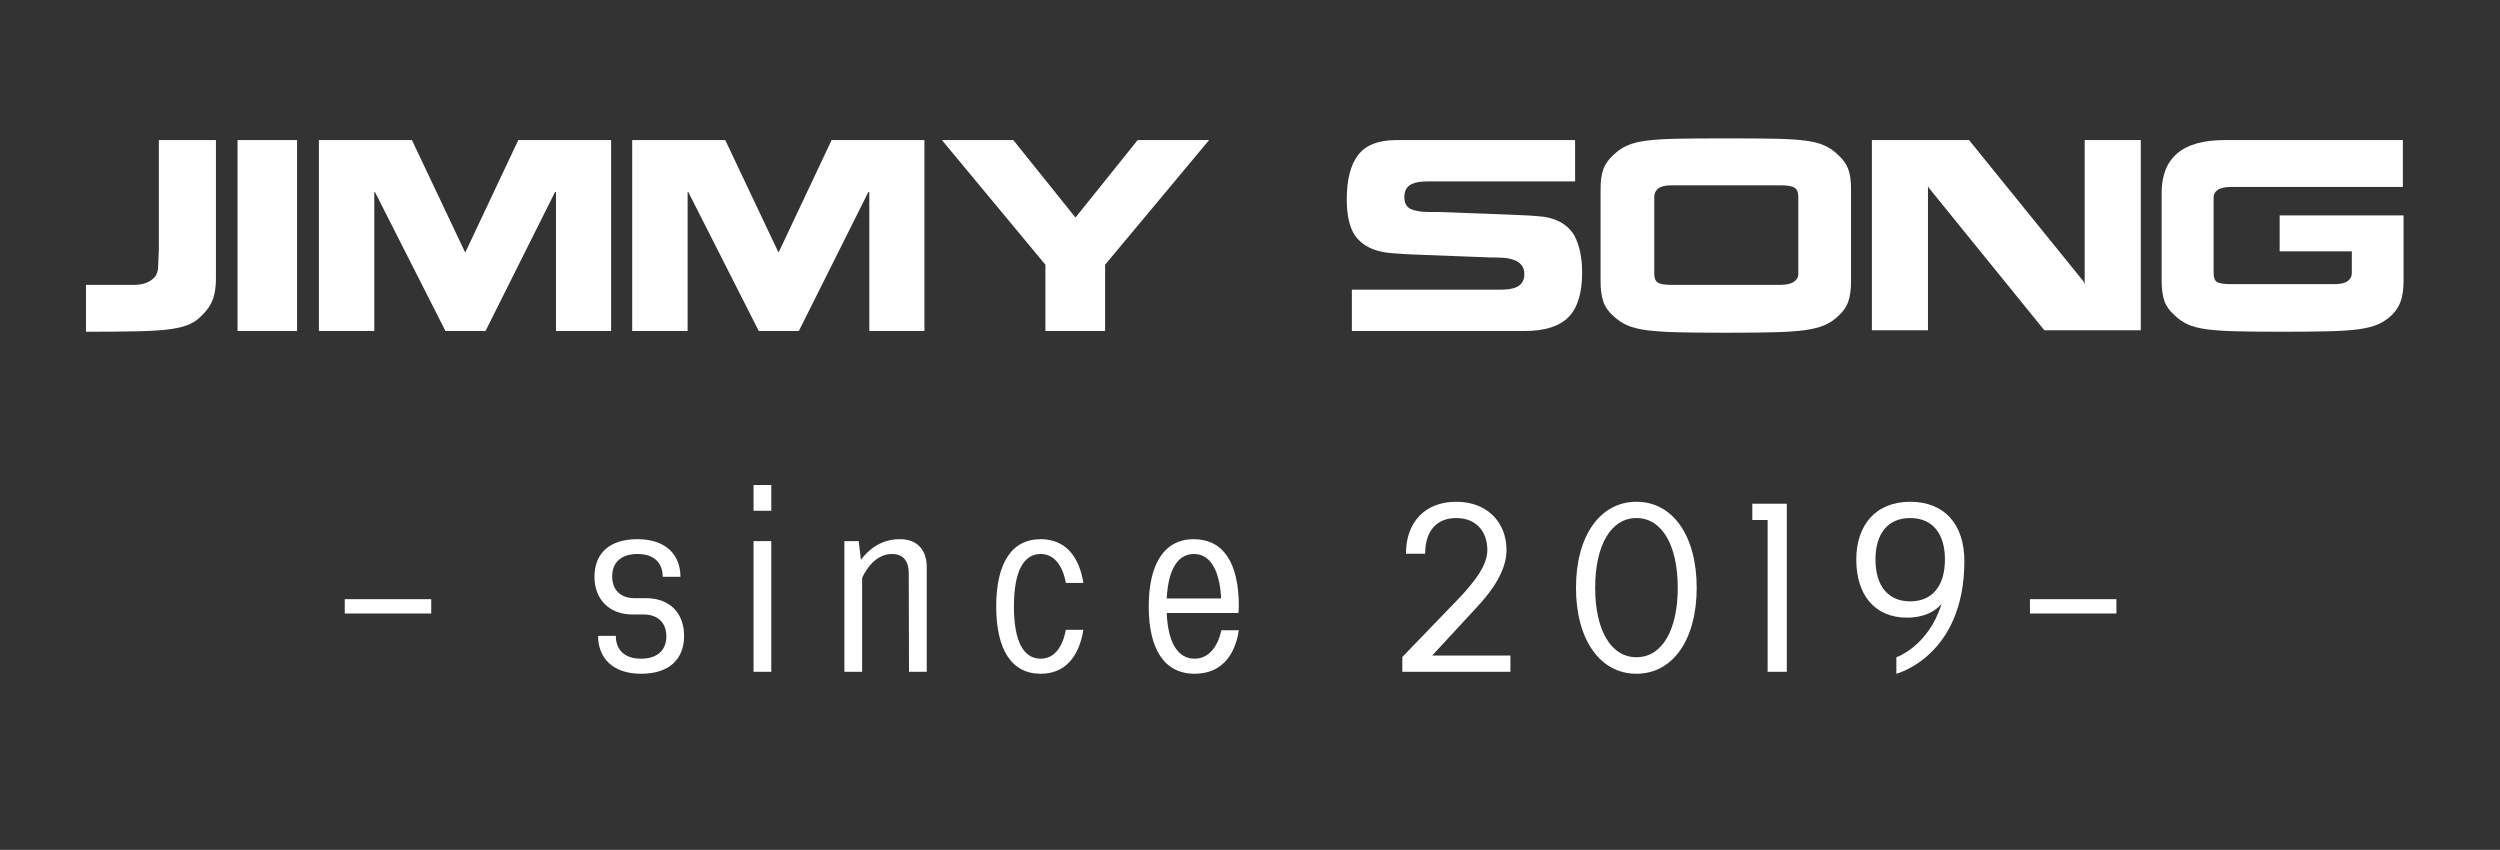 <svg xmlns="http://www.w3.org/2000/svg" xmlns:xlink="http://www.w3.org/1999/xlink" width="909" zoomAndPan="magnify" viewBox="0 0 681.75 231.75" height="309" preserveAspectRatio="xMidYMid meet" version="1.0"><rect x="0" y="0" width="681.75" height="231.75" fill="#333333" stroke="none"/><defs><g/></defs><g fill="#ffffff" fill-opacity="1"><g transform="translate(23.447, 90.266)"><g><path d="M 35.438 -52.062 L 19.875 -52.062 L 19.875 -22.391 L 19.672 -17.547 C 19.672 -15.961 19.051 -14.738 17.812 -13.875 C 16.582 -13.008 14.992 -12.578 13.047 -12.578 L 0 -12.578 L 0 0.203 C 6.312 0.203 11.211 0.156 14.703 0.062 C 18.191 -0.02 21.016 -0.219 23.172 -0.531 C 25.336 -0.844 27.062 -1.297 28.344 -1.891 C 29.625 -2.484 30.75 -3.312 31.719 -4.375 C 33.094 -5.695 34.055 -7.129 34.609 -8.672 C 35.16 -10.223 35.438 -12.055 35.438 -14.172 Z M 35.438 -52.062 "/></g></g></g><g fill="#ffffff" fill-opacity="1"><g transform="translate(61.73, 90.266)"><g><path d="M 3.047 -52.062 L 3.047 0 L 19.281 0 L 19.281 -52.062 Z M 3.047 -52.062 "/></g></g></g><g fill="#ffffff" fill-opacity="1"><g transform="translate(84.117, 90.266)"><g><path d="M 67.234 -37.891 L 67.5 -37.891 L 67.5 0 L 82.531 0 L 82.531 -52.062 L 57.219 -52.062 L 42.781 -21.453 L 42.594 -21.719 L 28.219 -52.062 L 2.844 -52.062 L 2.844 0 L 17.953 0 L 17.953 -37.891 L 18.141 -37.891 L 37.359 0 L 48.281 0 Z M 67.234 -37.891 "/></g></g></g><g fill="#ffffff" fill-opacity="1"><g transform="translate(169.559, 90.266)"><g><path d="M 67.234 -37.891 L 67.5 -37.891 L 67.5 0 L 82.531 0 L 82.531 -52.062 L 57.219 -52.062 L 42.781 -21.453 L 42.594 -21.719 L 28.219 -52.062 L 2.844 -52.062 L 2.844 0 L 17.953 0 L 17.953 -37.891 L 18.141 -37.891 L 37.359 0 L 48.281 0 Z M 67.234 -37.891 "/></g></g></g><g fill="#ffffff" fill-opacity="1"><g transform="translate(255.001, 90.266)"><g><path d="M 74.719 -52.062 L 55.234 -52.062 L 38.281 -30.938 L 21.328 -52.062 L 1.859 -52.062 L 30.078 -18.078 L 30.078 0 L 46.359 0 L 46.359 -18.078 Z M 74.719 -52.062 "/></g></g></g><g fill="#ffffff" fill-opacity="1"><g transform="translate(331.303, 90.266)"><g/></g></g><g fill="#ffffff" fill-opacity="1"><g transform="translate(364.42, 90.266)"><g><path d="M 64.906 -26.031 C 62.969 -29.301 59.566 -31.066 54.703 -31.328 C 53.773 -31.422 52.602 -31.5 51.188 -31.562 C 49.781 -31.625 48.051 -31.695 46 -31.781 C 43.945 -31.875 40.27 -32.008 34.969 -32.188 C 31.125 -32.32 28.805 -32.41 28.016 -32.453 C 27.754 -32.453 27.312 -32.453 26.688 -32.453 C 25.758 -32.453 25.297 -32.453 25.297 -32.453 C 23.18 -32.453 21.523 -32.719 20.328 -33.25 C 19.141 -33.781 18.547 -34.883 18.547 -36.562 C 18.547 -37.488 18.734 -38.238 19.109 -38.812 C 19.484 -39.383 19.977 -39.812 20.594 -40.094 C 21.219 -40.383 21.879 -40.57 22.578 -40.656 C 23.285 -40.75 24.082 -40.797 24.969 -40.797 C 25.895 -40.797 39.273 -40.797 65.109 -40.797 L 65.109 -52.062 C 38.961 -52.062 22.691 -52.062 16.297 -52.062 C 11.484 -52.062 8.035 -50.711 5.953 -48.016 C 3.879 -45.328 2.844 -41.289 2.844 -35.906 C 2.844 -31.531 3.594 -28.238 5.094 -26.031 C 7.219 -23.07 10.727 -21.457 15.625 -21.188 C 16.602 -21.102 17.773 -21.023 19.141 -20.953 C 20.504 -20.891 21.957 -20.828 23.5 -20.766 C 25.051 -20.703 28.875 -20.555 34.969 -20.328 C 38.852 -20.203 41.219 -20.113 42.062 -20.062 C 43.426 -20.062 44.582 -20.031 45.531 -19.969 C 46.477 -19.906 47.395 -19.727 48.281 -19.438 C 49.164 -19.156 49.883 -18.691 50.438 -18.047 C 50.988 -17.41 51.266 -16.562 51.266 -15.5 C 51.266 -14.57 51.066 -13.82 50.672 -13.25 C 50.273 -12.676 49.742 -12.242 49.078 -11.953 C 48.422 -11.672 47.703 -11.484 46.922 -11.391 C 46.148 -11.305 45.301 -11.266 44.375 -11.266 C 43.445 -11.266 30.066 -11.266 4.234 -11.266 L 4.234 0 C 29.141 0 44.816 0 51.266 0 C 56.785 0 60.789 -1.254 63.281 -3.766 C 65.781 -6.285 67.031 -10.352 67.031 -15.969 C 67.031 -19.977 66.32 -23.332 64.906 -26.031 Z M 64.906 -26.031 "/></g></g></g><g fill="#ffffff" fill-opacity="1"><g transform="translate(433.635, 90.266)"><g><path d="M 2.844 -13.453 C 2.844 -11.328 3.086 -9.535 3.578 -8.078 C 4.066 -6.617 4.973 -5.297 6.297 -4.109 C 7.484 -3.004 8.758 -2.148 10.125 -1.547 C 11.5 -0.953 13.266 -0.508 15.422 -0.219 C 17.586 0.062 20.219 0.242 23.312 0.328 C 26.406 0.422 30.93 0.469 36.891 0.469 C 42.848 0.469 47.395 0.422 50.531 0.328 C 53.664 0.242 56.305 0.062 58.453 -0.219 C 60.598 -0.508 62.383 -0.953 63.812 -1.547 C 65.25 -2.148 66.539 -3.004 67.688 -4.109 C 69.008 -5.297 69.914 -6.617 70.406 -8.078 C 70.895 -9.535 71.141 -11.328 71.141 -13.453 C 71.141 -18.484 71.141 -24.422 71.141 -31.266 L 71.141 -38.812 C 71.141 -40.938 70.895 -42.691 70.406 -44.078 C 69.914 -45.473 69.008 -46.766 67.688 -47.953 C 66.539 -49.098 65.27 -49.977 63.875 -50.594 C 62.488 -51.219 60.742 -51.66 58.641 -51.922 C 56.547 -52.191 54 -52.359 51 -52.422 C 48 -52.492 43.363 -52.531 37.094 -52.531 C 30.82 -52.531 26.18 -52.492 23.172 -52.422 C 20.172 -52.359 17.598 -52.191 15.453 -51.922 C 13.316 -51.66 11.539 -51.219 10.125 -50.594 C 8.719 -49.977 7.441 -49.098 6.297 -47.953 C 4.973 -46.766 4.066 -45.473 3.578 -44.078 C 3.086 -42.691 2.844 -40.938 2.844 -38.812 Z M 17.484 -36.562 C 17.484 -37.531 17.848 -38.301 18.578 -38.875 C 19.305 -39.445 20.531 -39.734 22.25 -39.734 C 39.602 -39.734 49.492 -39.734 51.922 -39.734 C 53.773 -39.734 55.047 -39.516 55.734 -39.078 C 56.422 -38.641 56.766 -37.801 56.766 -36.562 L 56.766 -15.5 C 56.766 -14.656 56.352 -13.957 55.531 -13.406 C 54.719 -12.852 53.453 -12.578 51.734 -12.578 C 34.504 -12.578 24.676 -12.578 22.25 -12.578 C 20.395 -12.578 19.133 -12.785 18.469 -13.203 C 17.812 -13.629 17.484 -14.395 17.484 -15.5 Z M 17.484 -36.562 "/></g></g></g><g fill="#ffffff" fill-opacity="1"><g transform="translate(507.618, 90.266)"><g><path d="M 18.141 -39.547 L 18.344 -39.078 L 49.875 -0.203 L 76.172 -0.203 L 76.172 -52.062 L 60.875 -52.062 L 60.875 -12.781 L 60.609 -13.453 L 29.344 -52.062 L 2.844 -52.062 L 2.844 -0.203 L 18.141 -0.203 Z M 18.141 -39.547 "/></g></g></g><g fill="#ffffff" fill-opacity="1"><g transform="translate(586.636, 90.266)"><g><path d="M 68.625 -52.062 C 45.039 -52.062 28.832 -52.062 20 -52.062 C 14.219 -52.062 9.91 -50.848 7.078 -48.422 C 4.254 -45.992 2.844 -42.414 2.844 -37.688 C 2.844 -26.562 2.844 -18.566 2.844 -13.703 C 2.844 -11.504 3.086 -9.688 3.578 -8.25 C 4.066 -6.812 4.973 -5.52 6.297 -4.375 C 7.398 -3.27 8.613 -2.414 9.938 -1.812 C 11.258 -1.219 12.957 -0.773 15.031 -0.484 C 17.102 -0.203 19.641 -0.02 22.641 0.062 C 25.648 0.156 30.023 0.203 35.766 0.203 C 41.504 0.203 45.883 0.156 48.906 0.062 C 51.938 -0.02 54.5 -0.203 56.594 -0.484 C 58.695 -0.773 60.441 -1.219 61.828 -1.812 C 63.223 -2.414 64.492 -3.27 65.641 -4.375 C 66.828 -5.562 67.648 -6.875 68.109 -8.312 C 68.578 -9.75 68.812 -11.547 68.812 -13.703 C 68.812 -18.566 68.812 -24.508 68.812 -31.531 L 35.031 -31.531 L 35.031 -21.719 L 54.703 -21.719 L 54.703 -15.766 C 54.703 -14.879 54.328 -14.16 53.578 -13.609 C 52.828 -13.055 51.594 -12.781 49.875 -12.781 C 33.445 -12.781 24.086 -12.781 21.797 -12.781 C 19.891 -12.781 18.613 -12.969 17.969 -13.344 C 17.332 -13.719 17.016 -14.523 17.016 -15.766 L 17.016 -36.562 C 17.016 -37.312 17.391 -37.953 18.141 -38.484 C 18.898 -39.016 20.117 -39.281 21.797 -39.281 C 24.086 -39.281 39.695 -39.281 68.625 -39.281 Z M 68.625 -52.062 "/></g></g></g><g fill="#ffffff" fill-opacity="1"><g transform="translate(90.372, 183.2)"><g><path d="M 3.645 -19.805 L 3.645 -15.898 L 27.223 -15.898 L 27.223 -19.805 Z M 3.645 -19.805 "/></g></g></g><g fill="#ffffff" fill-opacity="1"><g transform="translate(131.836, 183.2)"><g/></g></g><g fill="#ffffff" fill-opacity="1"><g transform="translate(158.464, 183.2)"><g><path d="M 15.367 -36.164 C 7.684 -36.164 3.645 -32.258 3.645 -25.898 C 3.645 -19.539 7.949 -15.633 13.91 -15.633 L 17.023 -15.633 C 20.996 -15.633 23.25 -13.312 23.25 -9.672 C 23.25 -5.895 20.797 -3.578 16.359 -3.578 C 11.855 -3.578 9.473 -5.961 9.473 -9.805 L 4.637 -9.805 C 4.637 -3.711 8.676 0.531 16.359 0.531 C 24.043 0.531 28.086 -3.445 28.086 -9.805 C 28.086 -16.16 24.043 -20.07 17.75 -20.07 L 14.703 -20.07 C 10.664 -20.07 8.477 -22.387 8.477 -26.031 C 8.477 -29.809 10.93 -32.125 15.367 -32.125 C 19.871 -32.125 22.258 -29.742 22.258 -25.898 L 27.09 -25.898 C 27.09 -31.992 23.051 -36.164 15.367 -36.164 Z M 15.367 -36.164 "/></g></g></g><g fill="#ffffff" fill-opacity="1"><g transform="translate(200.855, 183.2)"><g><path d="M 4.637 -35.637 L 4.637 0 L 9.473 0 L 9.473 -35.637 Z M 4.637 -50.938 L 4.637 -43.914 L 9.473 -43.914 L 9.473 -50.938 Z M 4.637 -50.938 "/></g></g></g><g fill="#ffffff" fill-opacity="1"><g transform="translate(225.628, 183.2)"><g><path d="M 19.805 -36.164 C 14.637 -36.164 11.262 -33.383 9.141 -30.535 L 8.543 -35.637 L 4.637 -35.637 L 4.637 0 L 9.473 0 L 9.473 -25.633 C 10.664 -28.152 13.246 -32.125 17.621 -32.125 C 20.863 -32.125 22.191 -30.004 22.191 -26.762 L 22.258 0 L 27.09 0 L 27.09 -28.547 C 27.09 -33.316 24.441 -36.164 19.805 -36.164 Z M 19.805 -36.164 "/></g></g></g><g fill="#ffffff" fill-opacity="1"><g transform="translate(268.02, 183.2)"><g><path d="M 15.766 -36.164 C 7.816 -36.164 3.645 -29.543 3.645 -17.816 C 3.645 -6.094 7.816 0.531 15.766 0.531 C 22.125 0.531 26.164 -3.711 27.422 -11.461 L 22.652 -11.461 C 21.727 -6.691 19.473 -3.578 15.766 -3.578 C 11.062 -3.578 8.477 -8.348 8.477 -17.816 C 8.477 -27.289 11.062 -32.125 15.766 -32.125 C 19.473 -32.125 21.727 -29.012 22.652 -24.242 L 27.422 -24.242 C 26.164 -31.992 22.125 -36.164 15.766 -36.164 Z M 15.766 -36.164 "/></g></g></g><g fill="#ffffff" fill-opacity="1"><g transform="translate(309.749, 183.2)"><g><path d="M 15.766 -36.164 C 7.883 -36.164 3.512 -29.609 3.512 -17.816 C 3.512 -6.293 7.684 0.531 16.031 0.531 C 22.652 0.531 26.891 -3.645 28.086 -11.328 L 23.316 -11.328 C 22.586 -7.75 20.402 -3.578 16.031 -3.578 C 11.395 -3.578 8.742 -8.016 8.414 -16.031 L 27.953 -16.031 C 27.953 -16.031 28.086 -16.891 28.086 -17.816 C 28.086 -29.941 23.715 -36.164 15.766 -36.164 Z M 23.25 -20.004 L 8.414 -20.004 C 8.809 -27.754 11.328 -32.125 15.832 -32.125 C 20.27 -32.125 22.852 -27.754 23.25 -20.004 Z M 23.25 -20.004 "/></g></g></g><g fill="#ffffff" fill-opacity="1"><g transform="translate(352.14, 183.2)"><g/></g></g><g fill="#ffffff" fill-opacity="1"><g transform="translate(378.768, 183.2)"><g><path d="M 18.348 -46.367 C 9.871 -46.367 4.637 -40.867 4.637 -32.191 L 9.871 -32.191 C 9.871 -38.484 13.051 -41.93 18.348 -41.93 C 23.648 -41.93 26.828 -38.418 26.828 -33.184 C 26.828 -28.945 23.316 -24.707 19.871 -20.863 L 3.645 -4.039 L 3.645 0 L 33.117 0 L 33.117 -4.438 L 11.789 -4.438 L 23.91 -17.555 C 28.418 -22.32 32.059 -27.82 32.059 -33.184 C 32.059 -40.801 26.762 -46.367 18.348 -46.367 Z M 18.348 -46.367 "/></g></g></g><g fill="#ffffff" fill-opacity="1"><g transform="translate(426.127, 183.2)"><g><path d="M 20.137 -41.93 C 27.09 -41.93 31.398 -34.512 31.398 -22.918 C 31.398 -11.328 27.09 -3.973 20.137 -3.973 C 13.18 -3.973 8.875 -11.328 8.875 -22.918 C 8.875 -34.512 13.18 -41.93 20.137 -41.93 Z M 20.137 -46.367 C 10.133 -46.367 3.645 -36.961 3.645 -22.918 C 3.645 -8.875 10.133 0.531 20.137 0.531 C 30.137 0.531 36.562 -8.875 36.562 -22.918 C 36.562 -36.961 30.137 -46.367 20.137 -46.367 Z M 20.137 -46.367 "/></g></g></g><g fill="#ffffff" fill-opacity="1"><g transform="translate(477.062, 183.2)"><g><path d="M 0.793 -45.836 L 0.793 -41.398 L 4.969 -41.398 L 4.969 0 L 10.199 0 L 10.199 -45.836 Z M 0.793 -45.836 "/></g></g></g><g fill="#ffffff" fill-opacity="1"><g transform="translate(502.564, 183.2)"><g><path d="M 18.348 -41.93 C 24.441 -41.93 27.82 -37.688 27.82 -30.602 C 27.82 -23.516 24.441 -19.207 18.348 -19.207 C 12.254 -19.207 8.875 -23.516 8.875 -30.602 C 8.875 -37.688 12.254 -41.93 18.348 -41.93 Z M 18.348 -46.367 C 8.941 -46.367 3.645 -40.008 3.645 -30.602 C 3.645 -21.195 8.477 -14.77 17.488 -14.77 C 22.191 -14.77 25.105 -16.492 26.891 -18.48 C 23.25 -6.891 14.574 -3.973 14.574 -3.973 L 14.574 0.531 C 14.574 0.531 33.117 -4.238 33.117 -30.203 C 33.117 -40.141 27.754 -46.367 18.348 -46.367 Z M 18.348 -46.367 "/></g></g></g><g fill="#ffffff" fill-opacity="1"><g transform="translate(549.923, 183.2)"><g><path d="M 3.645 -19.805 L 3.645 -15.898 L 27.223 -15.898 L 27.223 -19.805 Z M 3.645 -19.805 "/></g></g></g></svg>